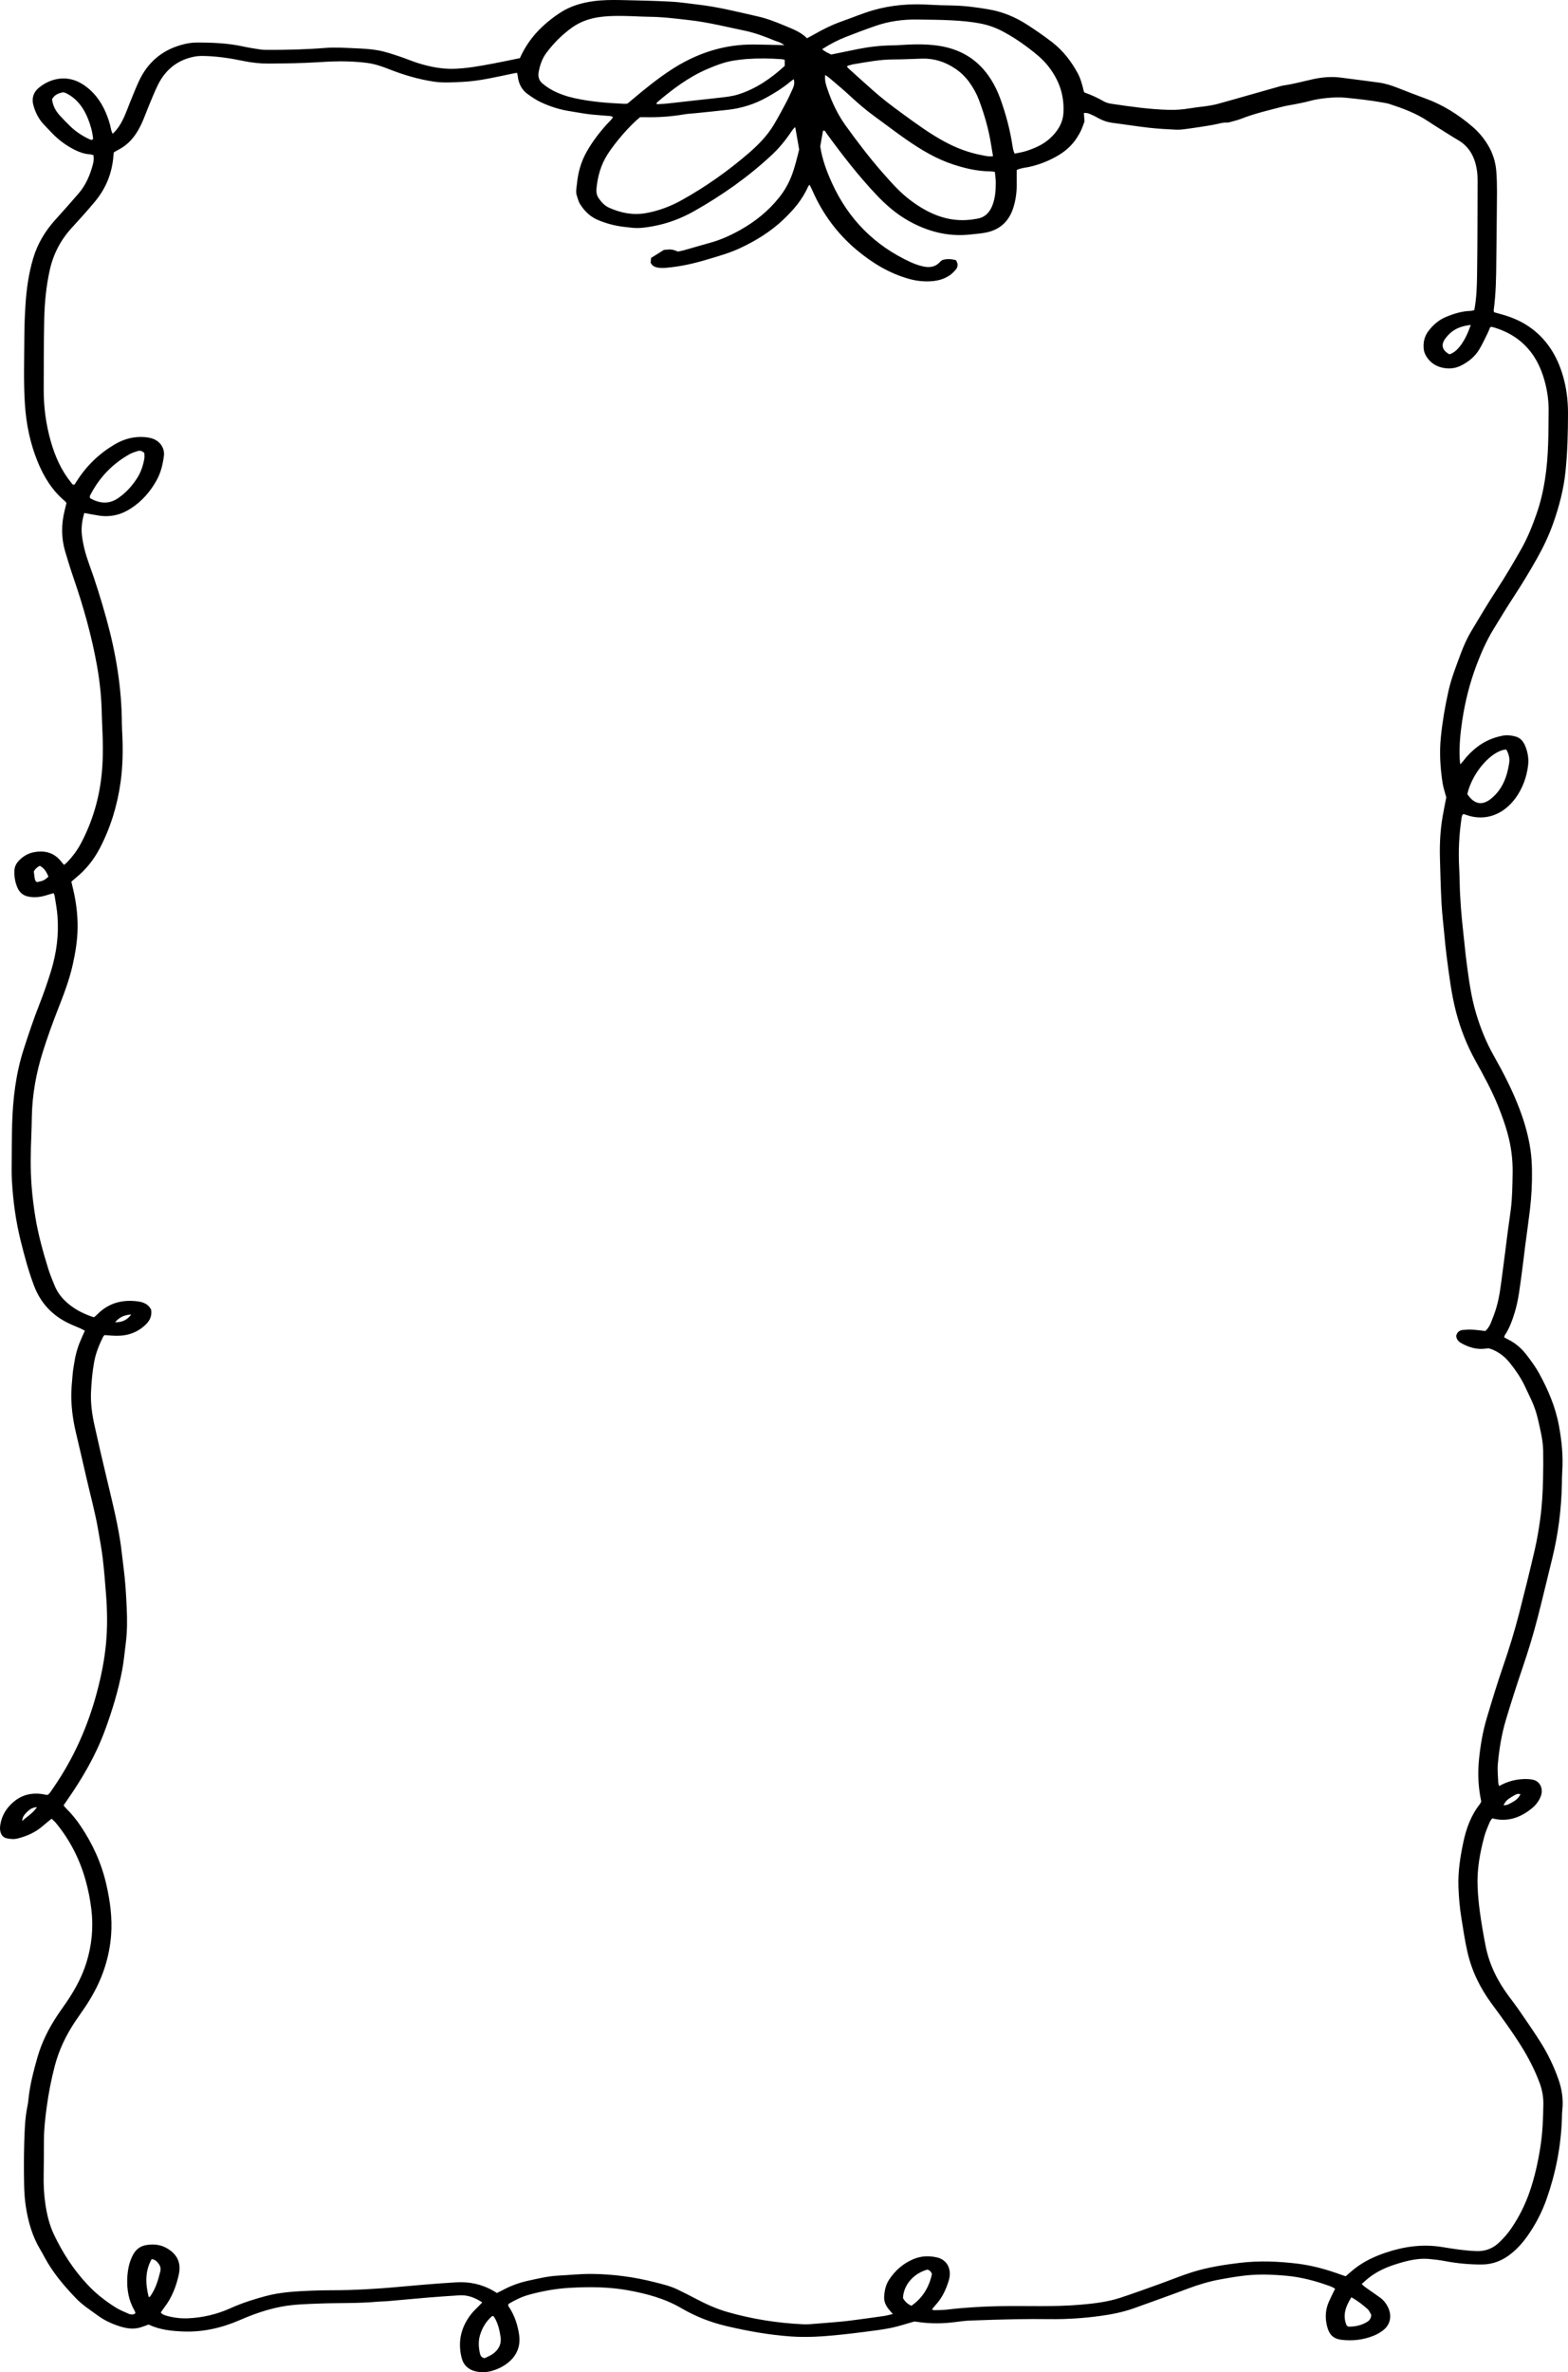 <?xml version="1.0" encoding="UTF-8"?>
<svg id="Layer_2" data-name="Layer 2" xmlns="http://www.w3.org/2000/svg" viewBox="0 0 428.664 648.197">
  <g id="Layer_1-2" data-name="Layer 1">
    <path d="m411.22,365.445c.684.36,1.292.656,1.879.993,1.746,1.003,3.2,2.397,4.425,4.029,1.141,1.519,2.288,3.062,3.208,4.735,2.475,4.498,4.502,9.195,5.456,14.377.768,4.169,1.186,8.338.898,12.582-.075,1.101-.071,2.208-.093,3.312-.135,6.913-1.003,13.717-2.651,20.407-1.315,5.337-2.577,10.69-3.944,16.011-1.191,4.634-2.585,9.201-4.123,13.722-1.62,4.76-3.164,9.552-4.603,14.376-1.165,3.906-1.821,7.952-2.192,12.027-.152,1.665.048,3.369.113,5.053.012.303.148.6.244.965,2.114-1.198,4.286-1.797,6.566-1.904.848-.04,1.717-.006,2.551.146,1.989.362,3.035,2.397,2.309,4.424-.491,1.37-1.351,2.479-2.42,3.369-3.054,2.544-6.697,3.902-10.887,2.787-.216.313-.53.633-.69,1.024-.534,1.308-1.125,2.607-1.492,3.971-1.197,4.449-2.019,8.979-1.827,13.634.099,2.396.326,4.795.655,7.167.418,3.015.937,6.019,1.523,9.003.992,5.056,3.191,9.512,6.175,13.553,1.094,1.481,2.21,2.945,3.256,4.464,1.84,2.671,3.684,5.342,5.432,8.081,2.063,3.233,3.746,6.693,5.043,10.356.961,2.714,1.397,5.504,1.081,8.411-.091.837-.087,1.686-.117,2.53-.271,7.529-1.712,14.817-4.194,21.853-1.29,3.656-3.082,7.061-5.304,10.196-1.223,1.725-2.624,3.261-4.221,4.577-2.38,1.962-5.077,3.071-8.117,3.09-3.425.022-6.82-.303-10.195-.943-1.438-.273-2.898-.448-4.355-.572-2.842-.242-5.592.405-8.297,1.215-2.947.882-5.783,2.068-8.256,4.061-.579.467-1.123.982-1.791,1.57.349.318.586.582.865.781,1.368.974,2.754,1.92,4.12,2.898.982.703,1.724,1.64,2.253,2.769,1.078,2.299.581,4.693-1.397,6.211-.783.601-1.667,1.102-2.57,1.466-2.784,1.123-5.691,1.465-8.641,1.136-2.434-.272-3.555-1.4-4.153-3.95-.52-2.218-.363-4.39.548-6.467.512-1.168,1.098-2.299,1.705-3.561-.409-.218-.757-.458-1.138-.599-3.985-1.479-8.045-2.572-12.274-2.949-3.109-.277-6.215-.424-9.324-.218-2.924.194-5.814.706-8.701,1.229-3.016.547-5.933,1.433-8.816,2.516-4.828,1.814-9.686,3.537-14.535,5.29-3.132,1.132-6.369,1.767-9.64,2.205-4.484.601-8.987.888-13.51.84-3.113-.033-6.227-.04-9.339.019-4.148.079-8.296.214-12.443.369-1.278.048-2.556.203-3.826.375-3.592.487-7.178.535-10.765-.031-.361-.057-.729-.061-.791-.066-2.282.639-4.26,1.318-6.286,1.729-2.392.486-4.821.768-7.241,1.088-2.3.304-4.605.569-6.912.806-4.372.448-8.735.757-13.148.451-5.927-.411-11.746-1.448-17.528-2.796-4.372-1.019-8.559-2.624-12.481-4.92-4.562-2.671-9.501-3.974-14.573-4.898-5.27-.96-10.57-.974-15.881-.685-3.787.206-7.514.881-11.185,1.882-2.017.55-3.891,1.475-5.63,2.52-.241.558.11.823.3,1.122,1.394,2.195,2.192,4.627,2.579,7.226.491,3.294-.684,5.884-3.126,7.8-1.322,1.037-2.847,1.753-4.46,2.195-1.449.397-2.942.417-4.358.07-1.877-.46-3.266-1.635-3.787-3.785-1.077-4.443-.087-8.352,2.612-11.821.658-.845,1.467-1.557,2.206-2.331.255-.267.508-.534.848-.893-2.002-1.318-4.028-2.081-6.305-1.928-2.74.185-5.48.356-8.217.583-3.831.318-7.658.69-11.488,1.023-.912.079-1.831.058-2.742.142-5.236.486-10.49.293-15.733.495-3.473.134-6.962.204-10.394.848-3.915.735-7.675,2.052-11.356,3.654-4.968,2.162-10.136,3.346-15.52,3.136-3.231-.126-6.455-.463-9.452-1.899-.781.277-1.518.577-2.275.798-2.217.649-4.369.159-6.466-.584-1.794-.636-3.506-1.484-5.086-2.627-2.119-1.533-4.317-2.947-6.157-4.879-3.18-3.339-6.171-6.841-8.414-10.993-.395-.732-.786-1.468-1.214-2.178-2.184-3.621-3.33-7.649-3.969-11.842-.302-1.979-.427-4.002-.463-6.009-.065-3.638-.078-7.281.025-10.917.101-3.564.179-7.14.927-10.647.148-.694.2-1.411.281-2.12.429-3.754,1.379-7.384,2.404-10.984,1.178-4.135,3.083-7.909,5.418-11.434,1.055-1.593,2.196-3.121,3.237-4.724,1.985-3.057,3.676-6.289,4.768-9.835,1.445-4.692,1.92-9.478,1.334-14.409-.331-2.786-.874-5.514-1.63-8.181-1.642-5.795-4.344-10.996-8.116-15.545-.316-.381-.706-.691-1.132-1.103-.813.665-1.593,1.268-2.335,1.92-2.022,1.776-4.353,2.819-6.882,3.466-1.052.269-2.05.175-3.075-.044-.872-.186-1.38-.752-1.653-1.625-.22-.703-.186-1.402-.069-2.115.422-2.561,1.708-4.566,3.571-6.162,2.377-2.035,5.122-2.619,8.098-2.146.241.038.475.122.716.162.177.029.36.022.58.032.61-.441.969-1.133,1.399-1.751,5.656-8.134,9.659-17.111,12.192-26.86,1.092-4.202,1.931-8.429,2.337-12.781.418-4.486.346-8.948.001-13.417-.255-3.299-.52-6.601-.908-9.884-.296-2.508-.783-4.991-1.201-7.482-.826-4.927-2.172-9.722-3.278-14.578-.934-4.1-1.891-8.194-2.856-12.286-.731-3.098-1.18-6.251-1.254-9.431-.051-2.196.2-4.405.383-6.601.097-1.16.332-2.307.513-3.458.355-2.259,1.055-4.398,1.99-6.455.265-.582.518-1.171.82-1.852-.411-.216-.769-.429-1.145-.596-1.181-.526-2.391-.983-3.548-1.56-4.261-2.121-7.393-5.397-9.186-10.102-1.518-3.984-2.614-8.102-3.646-12.243-1.381-5.542-2.137-11.19-2.435-16.911-.047-.908-.06-1.819-.053-2.728.033-4.094.019-8.19.134-12.281.197-6.969,1.016-13.828,3.156-20.477,1.325-4.117,2.697-8.206,4.276-12.223,1.176-2.991,2.241-6.041,3.187-9.123,1.511-4.921,2.189-9.99,1.772-15.172-.145-1.805-.493-3.592-.766-5.385-.036-.236-.174-.454-.298-.765-.696.206-1.334.385-1.968.583-1.602.502-3.212.688-4.879.37-1.45-.277-2.458-1.11-3.052-2.502-.641-1.503-.895-3.099-.794-4.748.063-1.021.527-1.85,1.197-2.559,1.159-1.227,2.552-2.035,4.146-2.331,2.96-.548,5.585.089,7.56,2.718.183.243.399.458.659.752.294-.246.541-.42.751-.635,1.552-1.584,2.874-3.366,3.926-5.361,3.148-5.972,5.001-12.374,5.648-19.187.431-4.541.29-9.079.072-13.62-.034-.714-.065-1.428-.076-2.142-.069-4.557-.524-9.073-1.328-13.545-1.46-8.117-3.68-16.006-6.351-23.759-.839-2.436-1.609-4.901-2.336-7.377-1.083-3.687-1.078-7.412-.162-11.142.093-.377.18-.755.273-1.132.077-.311.158-.62.24-.94-.113-.169-.189-.363-.325-.474-3.525-2.904-5.89-6.728-7.621-11.023-1.99-4.936-3.056-10.103-3.409-15.47-.415-6.3-.179-12.598-.156-18.897.01-2.791.135-5.586.311-8.372.27-4.282.875-8.514,2.088-12.623,1.214-4.11,3.359-7.61,6.166-10.69,2.124-2.331,4.207-4.705,6.275-7.093,1.946-2.246,3.101-4.954,3.88-7.861.219-.817.332-1.645.17-2.59-.337-.081-.674-.215-1.017-.236-1.426-.088-2.747-.544-4.031-1.181-2.345-1.164-4.446-2.699-6.293-4.629-.784-.819-1.578-1.628-2.347-2.464-1.263-1.372-2.099-3.007-2.653-4.833-.648-2.136-.104-3.876,1.535-5.175,3.388-2.684,7.831-3.416,11.834-.868,2.949,1.877,4.979,4.539,6.369,7.815.628,1.481,1.137,3.01,1.438,4.612.067.358.246.691.406,1.123,1.429-1.288,2.323-2.835,3.081-4.463.595-1.277,1.057-2.624,1.596-3.933.807-1.961,1.573-3.945,2.456-5.867,2.394-5.211,6.281-8.495,11.535-9.998,1.364-.39,2.726-.665,4.143-.673,4.34-.023,8.661.148,12.931,1.083,1.492.327,3.004.551,4.511.793.541.087,1.093.118,1.641.122,5.433.038,10.857-.103,16.282-.529,2.727-.214,5.489-.014,8.231.103,2.07.088,4.157.194,6.193.562,1.913.345,3.784.995,5.647,1.602,1.922.626,3.788,1.458,5.723,2.029,2.998.884,6.024,1.486,9.19,1.41,3.688-.089,7.277-.769,10.879-1.441,2.456-.458,4.899-.989,7.307-1.479,2.392-5.435,6.298-9.291,10.92-12.352,2.771-1.835,5.894-2.757,9.143-3.201,2.494-.34,4.994-.362,7.494-.312,4.576.091,9.154.201,13.725.429,2.372.118,4.732.51,7.099.771,5.655.622,11.174,2.034,16.72,3.289,2.572.582,5.032,1.562,7.472,2.584,2.095.878,4.237,1.663,5.914,3.367.671-.364,1.216-.644,1.746-.95,2.578-1.488,5.228-2.793,8.022-3.766,2.78-.968,5.506-2.141,8.324-2.951,4.983-1.433,10.088-1.819,15.243-1.51,2.07.124,4.145.182,6.219.214,3.426.053,6.812.492,10.188,1.079,3.723.647,7.182,2.068,10.39,4.135,2.347,1.512,4.655,3.108,6.877,4.818,2.905,2.236,5.169,5.124,6.965,8.427.866,1.593,1.317,3.343,1.706,5.06.121.132.19.271.29.306,1.741.608,3.41,1.38,5.027,2.303.633.361,1.367.605,2.079.711,5.256.78,10.515,1.547,15.833,1.682,1.897.048,3.772-.082,5.649-.402,2.587-.442,5.225-.543,7.774-1.238,2.952-.804,5.891-1.658,8.836-2.492,2.591-.734,5.182-1.47,7.774-2.202.412-.116.824-.254,1.244-.314,2.662-.38,5.26-1.082,7.882-1.674,2.501-.565,5.072-.826,7.64-.518,3.515.421,7.021.923,10.532,1.374,1.769.227,3.455.767,5.121,1.416,2.575,1.003,5.146,2.02,7.741,2.96,4.798,1.738,9.074,4.443,12.984,7.834,1.571,1.363,2.904,2.969,4.01,4.781,1.355,2.219,2.137,4.638,2.346,7.292.297,3.766.143,7.534.136,11.301-.009,4.419-.113,8.837-.141,13.256-.029,4.485-.114,8.964-.712,13.414-.016.116.047.244.104.511.507.144,1.081.313,1.659.47,2.732.739,5.356,1.75,7.753,3.373,4.81,3.256,7.806,7.92,9.451,13.657.934,3.259,1.346,6.613,1.348,9.994.003,5.327-.139,10.658-.676,15.96-.5,4.934-1.757,9.679-3.402,14.312-1.19,3.352-2.713,6.52-4.446,9.594-1.98,3.512-4.062,6.944-6.263,10.304-1.919,2.93-3.735,5.936-5.568,8.929-1.872,3.057-3.331,6.33-4.614,9.718-1.882,4.968-3.168,10.082-3.959,15.364-.511,3.413-.836,6.826-.681,10.281.02.448.07.895.125,1.577.379-.402.648-.634.857-.916,1.068-1.437,2.312-2.666,3.7-3.752,2.108-1.648,4.447-2.65,7.014-3.148,1.245-.242,2.445-.096,3.622.23,1.259.348,2.089,1.336,2.597,2.569.697,1.692,1.012,3.476.785,5.327-.396,3.226-1.513,6.222-3.325,8.767-3.337,4.686-8.44,6.612-13.637,4.727-.231-.084-.466-.154-.705-.233-.474.32-.485.864-.558,1.363-.633,4.315-.854,8.652-.637,13.015.068,1.362.13,2.726.153,4.09.081,4.746.488,9.464,1.017,14.173.304,2.707.547,5.422.905,8.121.605,4.563,1.21,9.133,2.516,13.548,1.213,4.102,2.793,8.037,4.88,11.728,2.646,4.679,5.109,9.455,7.035,14.532,1.376,3.627,2.45,7.346,3.011,11.21.26,1.789.367,3.614.403,5.427.072,3.706-.135,7.405-.572,11.082-.391,3.284-.87,6.557-1.294,9.837-.333,2.573-.608,5.154-.968,7.723-.486,3.465-.846,6.959-1.87,10.313-.681,2.228-1.457,4.414-2.762,6.337-.063.093-.059.238-.125.53ZM23.041,140.181c-.595,2.021-.896,4.04-.637,6.136.321,2.59.969,5.092,1.854,7.518,1.833,5.027,3.423,10.136,4.853,15.31,2.582,9.335,4.166,18.824,4.206,28.578.004.974.071,1.948.116,2.921.199,4.355.14,8.691-.46,13.022-.891,6.432-2.748,12.502-5.723,18.177-1.627,3.103-3.76,5.755-6.41,7.928-.43.353-.848.723-1.333,1.137.154.653.298,1.273.446,1.893.842,3.542,1.316,7.129,1.262,10.794-.05,3.398-.592,6.716-1.331,10.007-.94,4.185-2.462,8.157-4.014,12.107-1.507,3.836-2.902,7.71-4.146,11.651-1.821,5.765-2.9,11.663-3.021,17.751-.032,1.624-.062,3.249-.129,4.871-.194,4.675-.294,9.343.056,14.021.214,2.854.569,5.682,1.025,8.496.779,4.809,2.081,9.48,3.509,14.107.494,1.599,1.138,3.15,1.773,4.695.618,1.503,1.521,2.819,2.642,3.944,2.312,2.321,5.094,3.728,8.016,4.674.164-.065.233-.073.277-.112.235-.205.474-.405.694-.628,3.152-3.208,6.959-4.137,11.161-3.573,1.483.199,2.835.77,3.59,2.234.29,1.816-.437,3.132-1.587,4.205-1.298,1.212-2.786,2.075-4.482,2.535-1.562.424-3.134.48-4.725.365-.662-.048-1.325-.097-1.958-.144-.168.208-.316.336-.397.501-1.079,2.194-1.998,4.453-2.44,6.902-.484,2.684-.718,5.399-.845,8.123-.144,3.074.278,6.099.933,9.076,1.058,4.802,2.177,9.59,3.315,14.371,1.318,5.537,2.707,11.058,3.637,16.688.433,2.619.664,5.274,1.014,7.909.48,3.606.684,7.237.853,10.869.151,3.246.168,6.495-.247,9.728-.322,2.507-.542,5.037-1.015,7.511-1.085,5.675-2.771,11.169-4.766,16.551-2.505,6.757-6.093,12.857-10.127,18.679-.357.515-.714,1.031-1.112,1.606.333.383.594.731.9,1.027,1.407,1.363,2.618,2.905,3.727,4.543,3.28,4.843,5.705,10.098,7.048,15.931,1.067,4.636,1.7,9.282,1.323,14.067-.226,2.868-.78,5.649-1.623,8.37-1.233,3.981-3.114,7.612-5.377,11.024-.95,1.433-1.969,2.813-2.918,4.247-2.441,3.691-4.348,7.659-5.485,12.031-.961,3.696-1.693,7.434-2.199,11.234-.386,2.898-.737,5.787-.746,8.718-.01,3.249-.02,6.499-.08,9.747-.049,2.671.071,5.33.46,7.965.428,2.896,1.102,5.737,2.351,8.365,2.383,5.016,5.356,9.605,9.094,13.594,1.075,1.147,2.214,2.244,3.424,3.223,1.406,1.137,2.88,2.199,4.407,3.143,1.152.712,2.424,1.208,3.662,1.751.321.141.718.144,1.073.116.204-.016.396-.22.639-.367-.127-.317-.192-.564-.315-.773-1.611-2.755-2.096-5.797-1.929-8.969.113-2.149.525-4.229,1.542-6.152.78-1.476,1.942-2.368,3.436-2.651,1.887-.357,3.81-.26,5.553.667,3.006,1.599,4.269,4.03,3.557,7.289-.71,3.247-1.88,6.311-3.894,8.938-.371.484-.702,1.003-1.043,1.493.504.609,1.119.758,1.696.917,1.901.524,3.863.753,5.805.663,3.986-.184,7.851-1.083,11.543-2.75,3.151-1.423,6.418-2.465,9.734-3.345,4.114-1.092,8.326-1.278,12.529-1.461,3.353-.146,6.713-.068,10.068-.172,2.987-.093,5.975-.247,8.956-.467,3.894-.287,7.781-.682,11.674-1,2.919-.238,5.841-.463,8.764-.631,3.541-.204,6.924.465,10.069,2.28.369.213.735.434,1.072.634.57-.287,1.07-.524,1.559-.788,2.243-1.214,4.606-2.058,7.068-2.591,2.688-.582,5.366-1.233,8.121-1.375,3.107-.16,6.216-.496,9.32-.458,5.747.07,11.438.828,17.035,2.256,2.132.544,4.286,1.034,6.295,2.016,1.606.785,3.21,1.58,4.792,2.417,2.845,1.504,5.744,2.842,8.825,3.719,6.744,1.921,13.602,3.02,20.572,3.34.67.031,1.345.031,2.013-.02,2.798-.214,5.596-.44,8.392-.689,1.276-.114,2.548-.278,3.819-.447,2.662-.353,5.324-.71,7.982-1.098.762-.111,1.509-.333,2.427-.542-.494-.573-.881-.975-1.217-1.42-.703-.931-1.214-1.96-1.161-3.199.074-1.712.428-3.352,1.366-4.778,1.69-2.567,3.902-4.447,6.647-5.603,2.113-.891,4.289-.97,6.477-.453,2.464.583,3.78,2.704,3.395,5.354-.046.319-.126.635-.219.943-.756,2.504-1.851,4.801-3.607,6.696-.329.355-.618.752-.997,1.215.308.104.464.206.617.201,1.158-.036,2.323-.019,3.472-.156,4.795-.573,9.601-.852,14.425-.948,7.441-.147,14.891.245,22.324-.413,3.593-.318,7.173-.744,10.628-1.867,3.613-1.174,7.184-2.493,10.765-3.775,3.004-1.076,5.962-2.31,9.001-3.257,4.221-1.315,8.568-1.996,12.937-2.518,5.247-.627,10.481-.422,15.707.209,4.137.5,8.143,1.621,12.073,3.066.393.144.795.259,1.176.383.777-.669,1.47-1.303,2.199-1.887,2.665-2.136,5.674-3.536,8.833-4.595,5.011-1.68,10.096-2.36,15.345-1.501,3.068.502,6.14.985,9.265,1.108,2.489.098,4.535-.663,6.346-2.396,1.185-1.134,2.273-2.354,3.214-3.725,2.101-3.061,3.78-6.371,5.02-9.917,1.408-4.027,2.331-8.198,2.997-12.431.606-3.853.756-7.743.811-11.644.029-2.056-.329-3.994-1.039-5.888-1.341-3.574-3.071-6.921-5.078-10.119-2.478-3.949-5.218-7.687-7.97-11.416-3.13-4.241-5.452-8.887-6.664-14.17-.711-3.098-1.162-6.236-1.67-9.367-.457-2.815-.697-5.66-.796-8.517-.142-4.125.493-8.152,1.342-12.153.803-3.784,2.103-7.322,4.475-10.337.189-.24.3-.549.418-.769-.831-3.862-.99-7.695-.61-11.517.378-3.808,1.029-7.591,2.117-11.25,1.417-4.764,2.864-9.523,4.481-14.213,1.641-4.759,3.123-9.567,4.378-14.451,1.481-5.759,2.915-11.533,4.257-17.33.641-2.768,1.108-5.591,1.496-8.413.504-3.663.703-7.363.781-11.065.053-2.533.075-5.069.031-7.602-.051-2.943-.789-5.77-1.432-8.609-.417-1.839-1.021-3.603-1.812-5.295-.598-1.279-1.202-2.555-1.808-3.829-1.083-2.274-2.489-4.314-4.037-6.246-1.54-1.923-3.416-3.314-5.779-4.021-.253.024-.557.039-.858.083-2.264.335-4.362-.265-6.367-1.317-.833-.437-1.6-.979-1.68-2.172.224-.98.872-1.502,1.806-1.596.847-.085,1.706-.14,2.554-.091,1.209.069,2.413.245,3.579.371.794-.67,1.254-1.515,1.61-2.414.496-1.255.984-2.519,1.376-3.813.997-3.292,1.312-6.73,1.782-10.13.48-3.467.88-6.947,1.332-10.418.276-2.121.607-4.235.875-6.357.423-3.355.453-6.734.509-10.112.061-3.731-.434-7.369-1.436-10.948-.681-2.434-1.534-4.791-2.467-7.121-1.751-4.375-4.005-8.462-6.267-12.548-2.334-4.218-4.107-8.702-5.325-13.419-1.297-5.019-1.897-10.178-2.574-15.318-.245-1.861-.412-3.735-.591-5.605-.278-2.904-.622-5.805-.78-8.717-.222-4.083-.32-8.174-.434-12.263-.106-3.839.086-7.663.742-11.446.309-1.785.678-3.558.991-5.184-.365-1.387-.804-2.614-1.001-3.884-.649-4.173-.911-8.36-.479-12.601.434-4.272,1.154-8.478,2.095-12.646.787-3.484,2.101-6.776,3.329-10.098.807-2.181,1.751-4.295,2.937-6.267,2.27-3.774,4.515-7.569,6.918-11.246,2.372-3.631,4.572-7.368,6.715-11.152,1.711-3.02,2.995-6.236,4.149-9.527,2.16-6.158,2.952-12.575,3.181-19.092.105-2.986.091-5.977.133-8.966.035-2.483-.26-4.929-.839-7.326-1.238-5.13-3.578-9.491-7.79-12.55-2.096-1.522-4.391-2.518-6.823-3.198-.152-.042-.34.063-.546.107-.223.541-.412,1.088-.666,1.599-.742,1.49-1.434,3.016-2.286,4.433-1.214,2.018-2.958,3.407-4.996,4.428-1.561.782-3.173.943-4.823.633-1.73-.325-3.229-1.16-4.339-2.669-.535-.727-.928-1.523-1.031-2.458-.2-1.829.191-3.501,1.277-4.937,1.283-1.696,2.847-3.039,4.763-3.844,2.164-.909,4.385-1.59,6.738-1.663.346-.011.69-.136,1.039-.21.605-3.155.709-6.281.757-9.381.134-8.576.115-17.155.146-25.733.003-.843-.014-1.694-.112-2.529-.45-3.814-1.95-6.935-5.249-8.841-.75-.434-1.489-.891-2.224-1.354-1.995-1.255-4.009-2.478-5.971-3.789-3.29-2.199-6.915-3.522-10.591-4.72-.579-.189-1.19-.273-1.791-.381-3.37-.608-6.766-.98-10.168-1.314-2.786-.274-7.124.145-9.793.895-1.41.396-2.858.639-4.292.935-1.017.21-2.051.337-3.056.597-3.849.993-7.723,1.889-11.452,3.35-.741.29-1.516.486-2.283.694-.53.144-1.08.358-1.609.322-.879-.06-1.687.181-2.519.368-.894.201-1.796.364-2.699.508-1.809.288-3.62.575-5.435.817-1.025.137-2.066.296-3.092.251-2.498-.11-5-.252-7.486-.532-3.335-.375-6.652-.917-9.983-1.336-1.294-.163-2.499-.561-3.655-1.171-.601-.317-1.189-.669-1.809-.936-.71-.306-1.411-.724-2.358-.572.055.757.105,1.447.167,2.3-.268.706-.548,1.567-.918,2.381-.317.698-.709,1.363-1.117,2.008-1.47,2.322-3.483,3.99-5.79,5.256-2.339,1.283-4.793,2.235-7.389,2.785-1.113.236-2.287.299-3.326.84,0,1.45-.009,2.805.002,4.16.017,2.033-.285,4.016-.862,5.945-1.164,3.893-3.709,6.175-7.426,6.954-1.43.3-2.9.39-4.355.554-6.02.677-11.635-.767-16.94-3.742-3.267-1.832-6.104-4.286-8.718-7.044-4.996-5.272-9.455-11.037-13.759-16.946-.194-.266-.28-.746-.886-.611-.253,1.417-.513,2.87-.763,4.266.54,3.556,1.751,6.797,3.192,9.97,4.584,10.097,11.832,17.186,21.433,21.626,1.057.489,2.171.883,3.294,1.158,1.8.441,3.527.321,4.899-1.263.161-.185.396-.297.599-.445,1.214-.361,2.41-.288,3.717.045.147.392.41.793.418,1.2.008.42-.129.941-.384,1.249-.516.625-1.099,1.228-1.754,1.676-1.461,1.001-3.109,1.481-4.837,1.617-2.147.17-4.261-.051-6.347-.637-5.344-1.503-10.063-4.36-14.343-7.955-5.193-4.363-9.235-9.793-12.044-16.214-.222-.508-.485-.995-.759-1.554-.187.241-.338.371-.412.539-1.582,3.613-4.076,6.458-6.826,9.058-3.498,3.308-7.515,5.745-11.785,7.746-2.804,1.314-5.757,2.129-8.685,3.015-3.756,1.137-7.568,2.02-11.478,2.343-.981.081-1.947.116-2.901-.201-.545-.181-1.001-.466-1.36-1.201.03-.331.074-.825.117-1.293,1.232-.769,2.376-1.483,3.503-2.187,2.026-.208,2.211-.188,3.872.45.505-.111,1.108-.211,1.694-.377,2.356-.666,4.701-1.378,7.062-2.024,2.913-.798,5.658-2.036,8.303-3.53,3.968-2.242,7.522-5.048,10.469-8.704,1.449-1.797,2.604-3.752,3.456-5.93.942-2.407,1.52-4.927,2.128-7.323-.366-2.086-.712-4.056-1.058-6.028-.135.033-.217.027-.25.066-.24.286-.494.564-.701.876-1.587,2.4-3.365,4.607-5.446,6.55-6.504,6.07-13.671,11.094-21.298,15.399-3.529,1.992-7.259,3.377-11.194,4.102-1.923.355-3.861.634-5.826.409-.788-.09-1.579-.163-2.366-.266-2.433-.318-4.794-.943-7.064-1.935-1.985-.868-3.497-2.37-4.681-4.223-.432-.677-.625-1.533-.894-2.32-.371-1.09-.077-2.183.028-3.276.304-3.146,1.146-6.101,2.698-8.814,1.595-2.789,3.515-5.303,5.658-7.633.499-.543,1.074-1.019,1.511-1.743-.549-.389-1.106-.326-1.636-.372-1.702-.15-3.409-.245-5.104-.454-1.634-.201-3.253-.535-4.882-.779-2.858-.428-5.605-1.29-8.23-2.536-1.215-.577-2.356-1.359-3.467-2.151-1.61-1.148-2.493-2.806-2.714-4.862-.033-.303-.123-.599-.201-.962-.324.048-.56.073-.791.12-4.729.959-9.423,2.149-14.262,2.363-2.56.113-5.115.307-7.674-.076-4.246-.634-8.346-1.851-12.357-3.435-1.89-.747-3.816-1.399-5.816-1.666-1.813-.243-3.647-.366-5.475-.425-2.621-.084-5.237.046-7.861.212-4.505.285-9.026.338-13.542.376-2.376.02-4.746-.233-7.093-.72-3.414-.709-6.855-1.239-10.339-1.344-.97-.029-1.961-.029-2.911.149-4.485.836-7.883,3.374-10.028,7.661-.973,1.944-1.761,3.993-2.608,6.006-.647,1.54-1.191,3.133-1.893,4.643-1.234,2.658-2.857,4.996-5.303,6.552-.726.462-1.494.848-2.266,1.281-.043.27-.104.52-.12.773-.314,4.843-2.045,9.069-5.041,12.679-2.059,2.482-4.223,4.867-6.394,7.239-3.014,3.292-5.034,7.143-6.013,11.621-.959,4.384-1.392,8.844-1.484,13.325-.132,6.431-.132,12.866-.141,19.299-.007,4.77.623,9.457,1.922,14.024,1.178,4.139,2.882,8.001,5.571,11.303.221.271.386.687.935.549.169-.264.373-.582.576-.902,2.682-4.222,6.135-7.54,10.31-10.027,2.629-1.566,5.422-2.302,8.433-2.031.977.088,1.938.276,2.821.759,1.563.855,2.52,2.559,2.296,4.3-.3,2.326-.827,4.59-1.957,6.649-1.758,3.201-4.074,5.81-7.057,7.758-2.71,1.77-5.616,2.45-8.756,1.968-1.265-.194-2.523-.444-4.005-.708ZM174.993,32.013c-2.914,2.349-6.855,6.955-8.912,10.185-1.832,2.877-2.723,6.058-3.026,9.474-.085.954.129,1.816.66,2.564.742,1.045,1.609,1.985,2.756,2.503,3.2,1.444,6.513,2.112,9.995,1.515,3.523-.605,6.835-1.856,9.989-3.615,6.447-3.596,12.488-7.848,18.143-12.72,2.616-2.254,5.062-4.705,6.896-7.741,1.185-1.963,2.27-3.997,3.351-6.029.66-1.241,1.249-2.527,1.83-3.813.366-.81.641-1.659.3-2.7-.404.306-.755.55-1.084.823-1.93,1.603-4.038,2.902-6.199,4.112-3.329,1.865-6.874,2.987-10.605,3.42-2.967.345-5.941.626-8.912.934-1.092.113-2.195.155-3.275.342-3.564.615-7.148.831-10.752.747-.423-.01-.847-.001-1.154-.001Zm39.421-19.687c-1.041-.797-1.963-.955-2.801-1.298-2.616-1.072-5.262-2.073-8.021-2.644-4.962-1.027-9.886-2.276-14.925-2.857-3.759-.433-7.511-.912-11.3-.941-1.524-.012-3.048-.113-4.572-.163-2.866-.095-5.73-.157-8.589.2-2.83.353-5.493,1.231-7.86,2.931-2.644,1.899-4.955,4.197-6.95,6.86-1.179,1.574-1.796,3.378-2.141,5.31-.223,1.249.126,2.352,1.08,3.121.821.662,1.693,1.281,2.61,1.774,1.911,1.029,3.948,1.717,6.041,2.184,4.49,1.002,9.05,1.347,13.621,1.564.3.014.603-.031.919-.05.539-.449,1.067-.886,1.592-1.328,3.252-2.743,6.556-5.406,10.087-7.739,7.056-4.663,14.69-7.193,23.037-7.087,2.62.033,5.24.104,8.174.164Zm12.808,2.579c2.512-.515,4.899-1.018,7.292-1.493,3.063-.607,6.151-.975,9.27-1.01.671-.007,1.342-.033,2.012-.077,3.474-.23,6.946-.346,10.413.123,6.188.836,11.234,3.713,14.753,9.33,1.054,1.682,1.891,3.479,2.57,5.367,1.487,4.135,2.608,8.374,3.277,12.747.107.698.225,1.393.579,2.091,1.111-.249,2.202-.402,3.239-.743,2.279-.751,4.492-1.695,6.343-3.363,2.071-1.867,3.603-4.159,3.761-7.101.169-3.146-.405-6.221-1.823-9.03-1.284-2.544-3.01-4.755-5.129-6.543-2.919-2.462-6.021-4.655-9.346-6.463-1.963-1.068-4.023-1.84-6.2-2.275-2.766-.553-5.563-.784-8.362-.923-3.046-.151-6.099-.162-9.149-.204-3.869-.054-7.672.462-11.356,1.738-2.723.943-5.424,1.96-8.112,3.011-2.231.872-4.364,1.983-6.487,3.347.802.745,1.717,1.068,2.456,1.472Zm-1.628,5.571c-.182,1.513.196,2.619.556,3.703,1.225,3.694,2.877,7.159,5.131,10.267,3.205,4.419,6.496,8.765,10.092,12.835,2.298,2.601,4.592,5.215,7.338,7.302,4.943,3.757,10.294,6.15,16.538,5.456.061-.007.122-.002.183-.011.602-.093,1.205-.179,1.805-.285,1.985-.352,3.268-1.62,4.037-3.543.805-2.012.953-4.147.956-6.292.001-.955-.158-1.91-.252-2.946-.505-.057-.916-.142-1.328-.145-3.447-.024-6.771-.804-10.043-1.872-4.647-1.517-8.838-4.034-12.876-6.841-2.959-2.057-5.822-4.27-8.746-6.386-2.324-1.682-4.491-3.566-6.608-5.531-1.836-1.704-3.77-3.29-5.668-4.919-.276-.237-.59-.423-1.114-.794Zm45.88,22.202c-.191-1.147-.356-2.095-.505-3.046-.665-4.239-1.84-8.322-3.337-12.304-.66-1.755-1.565-3.371-2.646-4.869-1.087-1.505-2.389-2.747-3.911-3.758-2.765-1.837-5.747-2.776-9.01-2.68-2.617.077-5.235.218-7.852.223-3.677.007-7.269.713-10.878,1.311-.3.05-.606.109-.884.23-.291.127-.721-.016-.895.488.182.183.347.366.528.529,2.139,1.927,4.269,3.865,6.426,5.769,1.218,1.075,2.46,2.125,3.732,3.126,1.469,1.156,2.974,2.262,4.48,3.363,3.765,2.752,7.522,5.508,11.619,7.707,3.237,1.737,6.606,2.989,10.166,3.651.877.163,1.769.429,2.966.262Zm-56.94-26.323c-.381-.093-.556-.163-.735-.176-3.225-.239-6.452-.282-9.678-.052-1.153.082-2.303.24-3.448.413-2.551.385-4.956,1.32-7.329,2.337-5.083,2.178-9.501,5.502-13.741,9.124-.068.058-.049.234-.09.467.871-.045,1.722-.052,2.565-.14,2.545-.267,5.086-.57,7.63-.853,2.18-.243,4.362-.462,6.54-.722,1.874-.224,3.755-.374,5.582-.951,4.826-1.524,8.934-4.343,12.704-7.803v-1.643ZM39.47,123.827c-.655-.73-1.276-.745-1.871-.566-.757.228-1.527.484-2.219.873-4.471,2.514-8.007,6.08-10.502,10.781-.167.314-.462.624-.229,1.231,2.478,1.37,5.015,1.764,7.638-.026,2.144-1.463,3.854-3.345,5.265-5.584,1.005-1.595,1.576-3.355,1.904-5.215.086-.491.013-1.013.013-1.494Zm372.308,80.977c-3.845.2-9.235,6.081-10.639,12.169,2.097,3.15,4.373,3.034,6.628,1.153,2.976-2.483,4.26-5.884,4.824-9.678.192-1.288-.148-2.55-.813-3.644ZM14.229,27.132c.217,1.765.991,3.204,2.126,4.433.939,1.017,1.893,2.023,2.89,2.975,1.6,1.527,3.417,2.704,5.401,3.586.286.127.589.18.806-.197-.181-1.933-.709-3.792-1.434-5.578-1.167-2.875-2.905-5.247-5.583-6.698-.417-.226-.946-.481-1.364-.395-1.135.234-2.223.668-2.842,1.874Zm120.63,605.7c-.203.055-.345.05-.427.122-1.591,1.399-2.659,3.187-3.247,5.267-.445,1.575-.338,3.2.008,4.793.141.65.433,1.218,1.302,1.346.65-.328,1.468-.627,2.168-1.115,1.583-1.105,2.484-2.635,2.177-4.743-.252-1.731-.66-3.416-1.485-4.953-.143-.266-.343-.499-.496-.717Zm112.006-4.899q.722,1.39,2.289,2.115c3.038-2.085,4.854-5.071,5.62-8.681-.298-.783-.723-1.099-1.3-1.196-3.792,1.084-6.486,4.251-6.608,7.762Zm122.57-.202c-1.574,2.564-2.489,4.993-1.25,7.76.24.114.404.259.569.259,1.783.003,3.485-.359,5.045-1.332.614-.383,1.002-.912,1.086-1.869-.287-.469-.54-1.191-1.024-1.615-1.344-1.179-2.744-2.299-4.426-3.203Zm32.652-538.94c-2.076.239-3.753.745-5.197,1.876-.677.53-1.299,1.19-1.81,1.902-1.217,1.696-.805,3.176,1.167,4.243,1.288-.391,2.261-1.358,3.094-2.479,1.176-1.582,1.98-3.387,2.745-5.541ZM40.652,627.678c.278-.112.355-.117.386-.159,1.476-2.038,2.188-4.432,2.789-6.871.178-.724.024-1.44-.405-2.02-.478-.647-1.019-1.259-1.972-1.323-1.847,3.325-1.691,6.763-.798,10.373ZM10.876,236.59q-1.055.493-1.638,1.521c.041.329.086.712.135,1.094.033.256.055.516.11.767.097.438.186.892.659,1.066,1.71-.359,1.941-.469,3.113-1.49-.526-1.242-1.163-2.381-2.379-2.958Zm400.159,256.662c.886.12,1.568-.334,2.231-.694.952-.517,1.866-1.129,2.4-2.292-.876-.295-1.482.199-2.092.544-1.435.812-1.975,1.351-2.539,2.443Zm-400.926.539c-1.293.074-2.109.686-2.851,1.447-.827.85-1.069,1.304-1.231,2.366,1.405-1.277,2.955-2.115,4.081-3.814Zm21.354-132.487c1.852.012,3.223-.529,4.412-2.115-1.807.106-3.173.658-4.412,2.115Z" stroke-width="0"/>
  </g>
</svg>